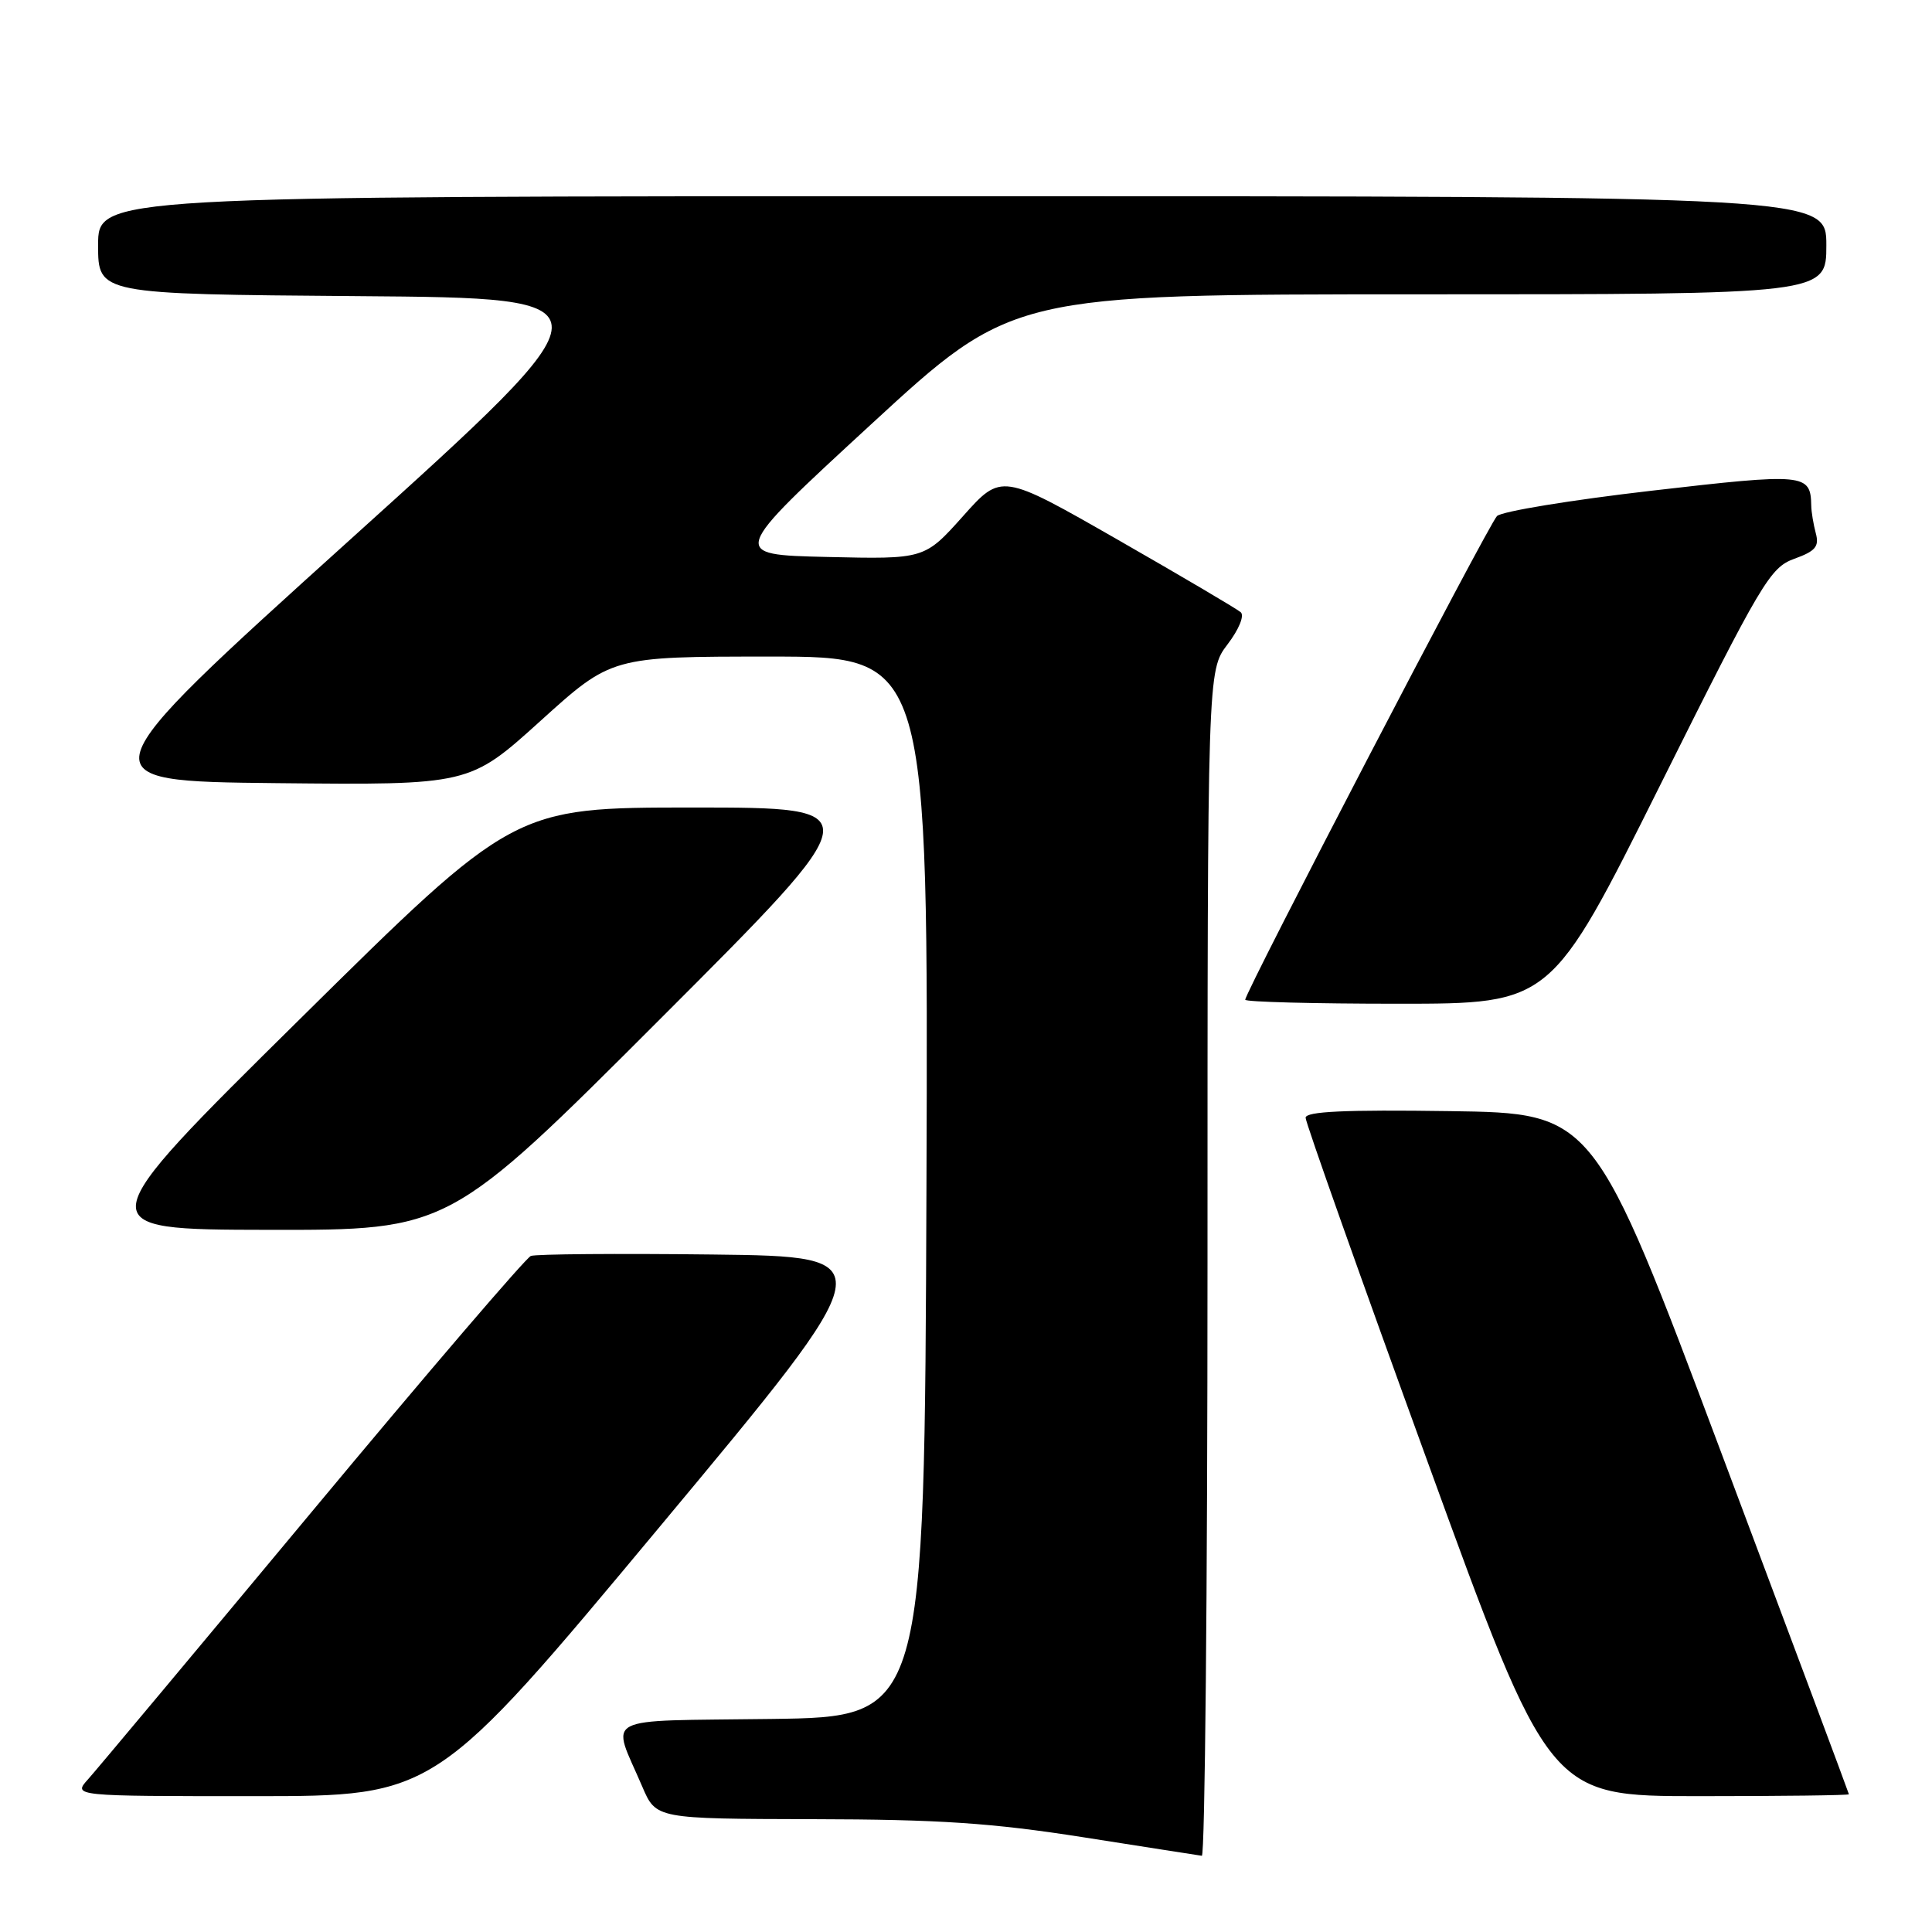 <?xml version="1.0" encoding="UTF-8" standalone="no"?>
<!DOCTYPE svg PUBLIC "-//W3C//DTD SVG 1.1//EN" "http://www.w3.org/Graphics/SVG/1.1/DTD/svg11.dtd" >
<svg xmlns="http://www.w3.org/2000/svg" xmlns:xlink="http://www.w3.org/1999/xlink" version="1.1" viewBox="0 0 256 256">
 <g >
 <path fill="currentColor"
d=" M 160.00 167.43 C 160.00 88.87 160.00 88.87 162.65 85.39 C 164.16 83.41 164.92 81.57 164.40 81.12 C 163.91 80.69 156.57 76.36 148.10 71.51 C 132.69 62.69 132.69 62.69 127.60 68.40 C 122.50 74.10 122.50 74.10 109.58 73.80 C 96.67 73.50 96.67 73.50 115.40 56.25 C 134.13 39.00 134.13 39.00 188.06 39.00 C 242.00 39.00 242.00 39.00 242.00 32.50 C 242.00 26.00 242.00 26.00 127.50 26.00 C 13.00 26.00 13.00 26.00 13.00 32.49 C 13.00 38.97 13.00 38.97 47.42 39.24 C 81.84 39.50 81.84 39.50 46.40 71.50 C 10.96 103.50 10.96 103.50 36.59 103.77 C 62.21 104.03 62.21 104.03 71.62 95.52 C 81.04 87.00 81.04 87.00 102.02 87.00 C 123.01 87.00 123.01 87.00 122.76 157.25 C 122.50 227.50 122.50 227.50 102.19 227.77 C 79.17 228.08 80.99 227.12 85.11 236.75 C 86.93 241.00 86.93 241.00 107.71 241.05 C 124.46 241.08 131.42 241.55 143.50 243.44 C 151.75 244.74 158.84 245.84 159.25 245.90 C 159.66 245.95 160.00 210.64 160.00 167.43 Z  M 87.46 202.25 C 117.25 166.50 117.25 166.50 94.40 166.23 C 81.83 166.08 71.00 166.17 70.34 166.42 C 69.68 166.68 56.66 181.87 41.42 200.19 C 26.17 218.51 12.79 234.51 11.68 235.75 C 9.65 238.00 9.65 238.00 33.67 238.00 C 57.68 238.00 57.68 238.00 87.46 202.25 Z  M 244.99 237.75 C 244.98 237.61 237.37 217.25 228.08 192.50 C 211.19 147.50 211.19 147.50 192.10 147.23 C 178.21 147.03 173.00 147.27 173.00 148.11 C 173.00 148.74 180.26 169.23 189.14 193.63 C 205.27 238.00 205.27 238.00 225.14 238.00 C 236.06 238.00 244.99 237.89 244.99 237.75 Z  M 87.50 135.00 C 115.49 107.00 115.49 107.00 91.80 107.00 C 68.11 107.00 68.11 107.00 39.81 134.96 C 11.50 162.92 11.50 162.92 35.51 162.96 C 59.51 163.00 59.51 163.00 87.50 135.00 Z  M 219.93 104.14 C 233.45 77.04 234.54 75.21 237.76 74.04 C 240.56 73.03 241.08 72.42 240.60 70.65 C 240.29 69.47 240.01 67.83 240.00 67.00 C 239.92 62.74 239.19 62.67 218.87 65.02 C 208.22 66.25 198.99 67.76 198.36 68.38 C 197.25 69.47 165.00 131.43 165.00 132.47 C 165.00 132.76 174.12 133.00 185.26 133.00 C 205.53 133.00 205.53 133.00 219.93 104.14 Z "/>
</g>
</svg>